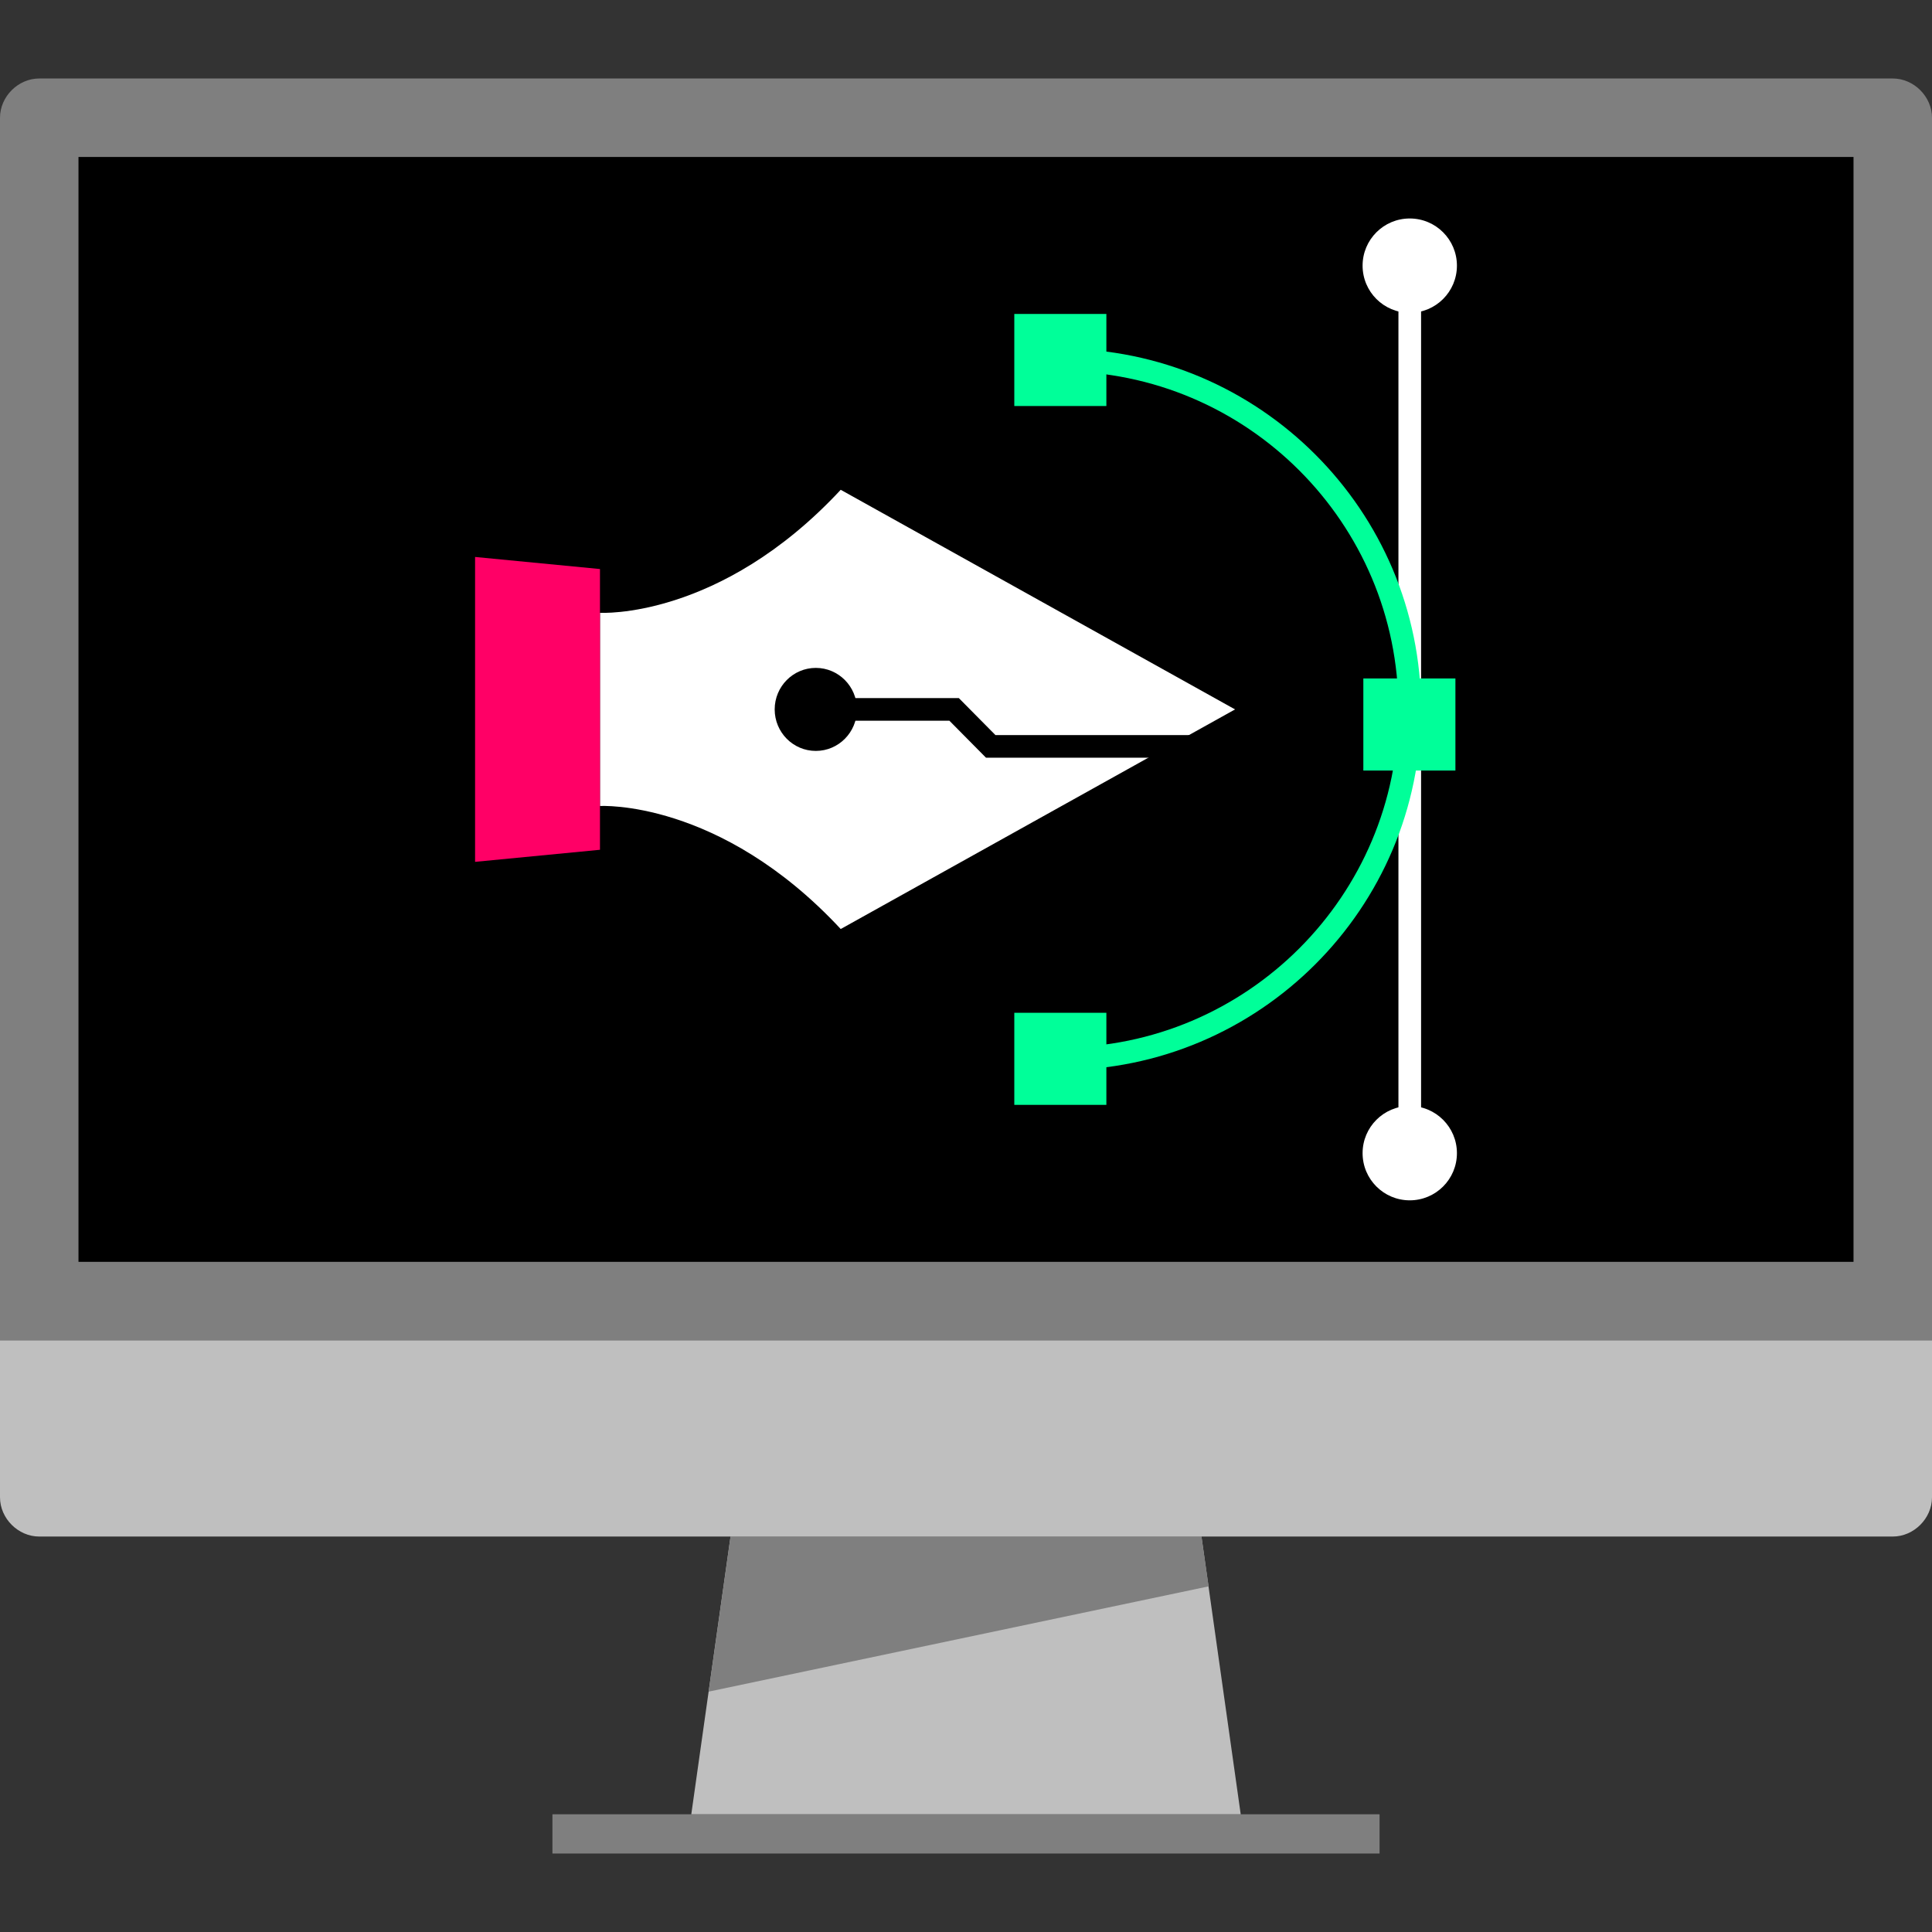 <?xml version="1.0" encoding="utf-8"?>
<!-- Generator: Adobe Illustrator 19.2.1, SVG Export Plug-In . SVG Version: 6.00 Build 0)  -->
<svg version="1.1" id="Layer_1" xmlns="http://www.w3.org/2000/svg" xmlns:xlink="http://www.w3.org/1999/xlink" x="0px" y="0px"
	 viewBox="0 0 512 512" style="enable-background:new 0 0 512 512;" xml:space="preserve">
<rect x="0" y="0" width="512" height="512" fill="#333333" stroke="none"/>
<style type="text/css">
	.st0{fill:#7F7F7F;}
	.st1{fill:#BFBFBF;}
	.st2{fill:#FFFFFF;}
	.st3{fill:#FF0066;}
	.st4{fill:#00FF99;}
</style>
<path class="st0" d="M0,355.2v-324c0-5.6,4.8-10.4,10.4-10.4h491.2c5.6,0,10.4,4.8,10.4,10.4v324H0z"/>
<path class="st1" d="M512,355.2v41.6c0,5.6-4.8,10.4-10.4,10.4H10.4c-5.6,0-10.4-4.8-10.4-10.4v-41.6H512z"/>
<rect x="146.4" y="480.8" class="st0" width="219.2" height="10.4"/>
<polygon class="st1" points="328.8,480.8 183.2,480.8 193.6,407.2 318.4,407.2 "/>
<polygon class="st0" points="318.4,407.2 193.6,407.2 187.8,448.3 320.3,420.4 "/>
<rect x="20.8" y="41.6" width="470.4" height="292.8"/>
<g>
	<path class="st2" d="M327.3,188H159v-25.6c0,0,31.7,1.9,63.8-32.6L327.3,188z"/>
	<path class="st2" d="M327.3,188H159v25.6c0,0,31.7-1.9,63.8,32.6L327.3,188z"/>
</g>
<polygon class="st3" points="125.9,228.4 125.9,147.6 159,150.8 159,225.2 "/>
<g>
	<ellipse cx="216.2" cy="188" rx="10.9" ry="11"/>
	<polygon points="316.9,200.8 261.3,200.8 251.6,191 206.5,191 206.5,185 254.1,185 263.8,194.8 316.9,194.8 	"/>
</g>
<g>
	<rect x="370.6" y="70.4" class="st2" width="6" height="243.1"/>
	<circle class="st2" cx="373.6" cy="70.4" r="12.5"/>
	<circle class="st2" cx="373.6" cy="305.6" r="12.5"/>
</g>
<path class="st4" d="M281,283.6v-6c49.4,0,89.6-40.2,89.6-89.6S330.4,98.4,281,98.4v-6c52.7,0,95.6,42.9,95.6,95.6
	C376.6,240.7,333.7,283.6,281,283.6z"/>
<g>
	<rect x="361.3" y="179.8" class="st4" width="24.4" height="24.4"/>
	<rect x="268.8" y="268.4" class="st4" width="24.4" height="24.4"/>
	<rect x="268.8" y="83.2" class="st4" width="24.4" height="24.4"/>
</g>
</svg>
